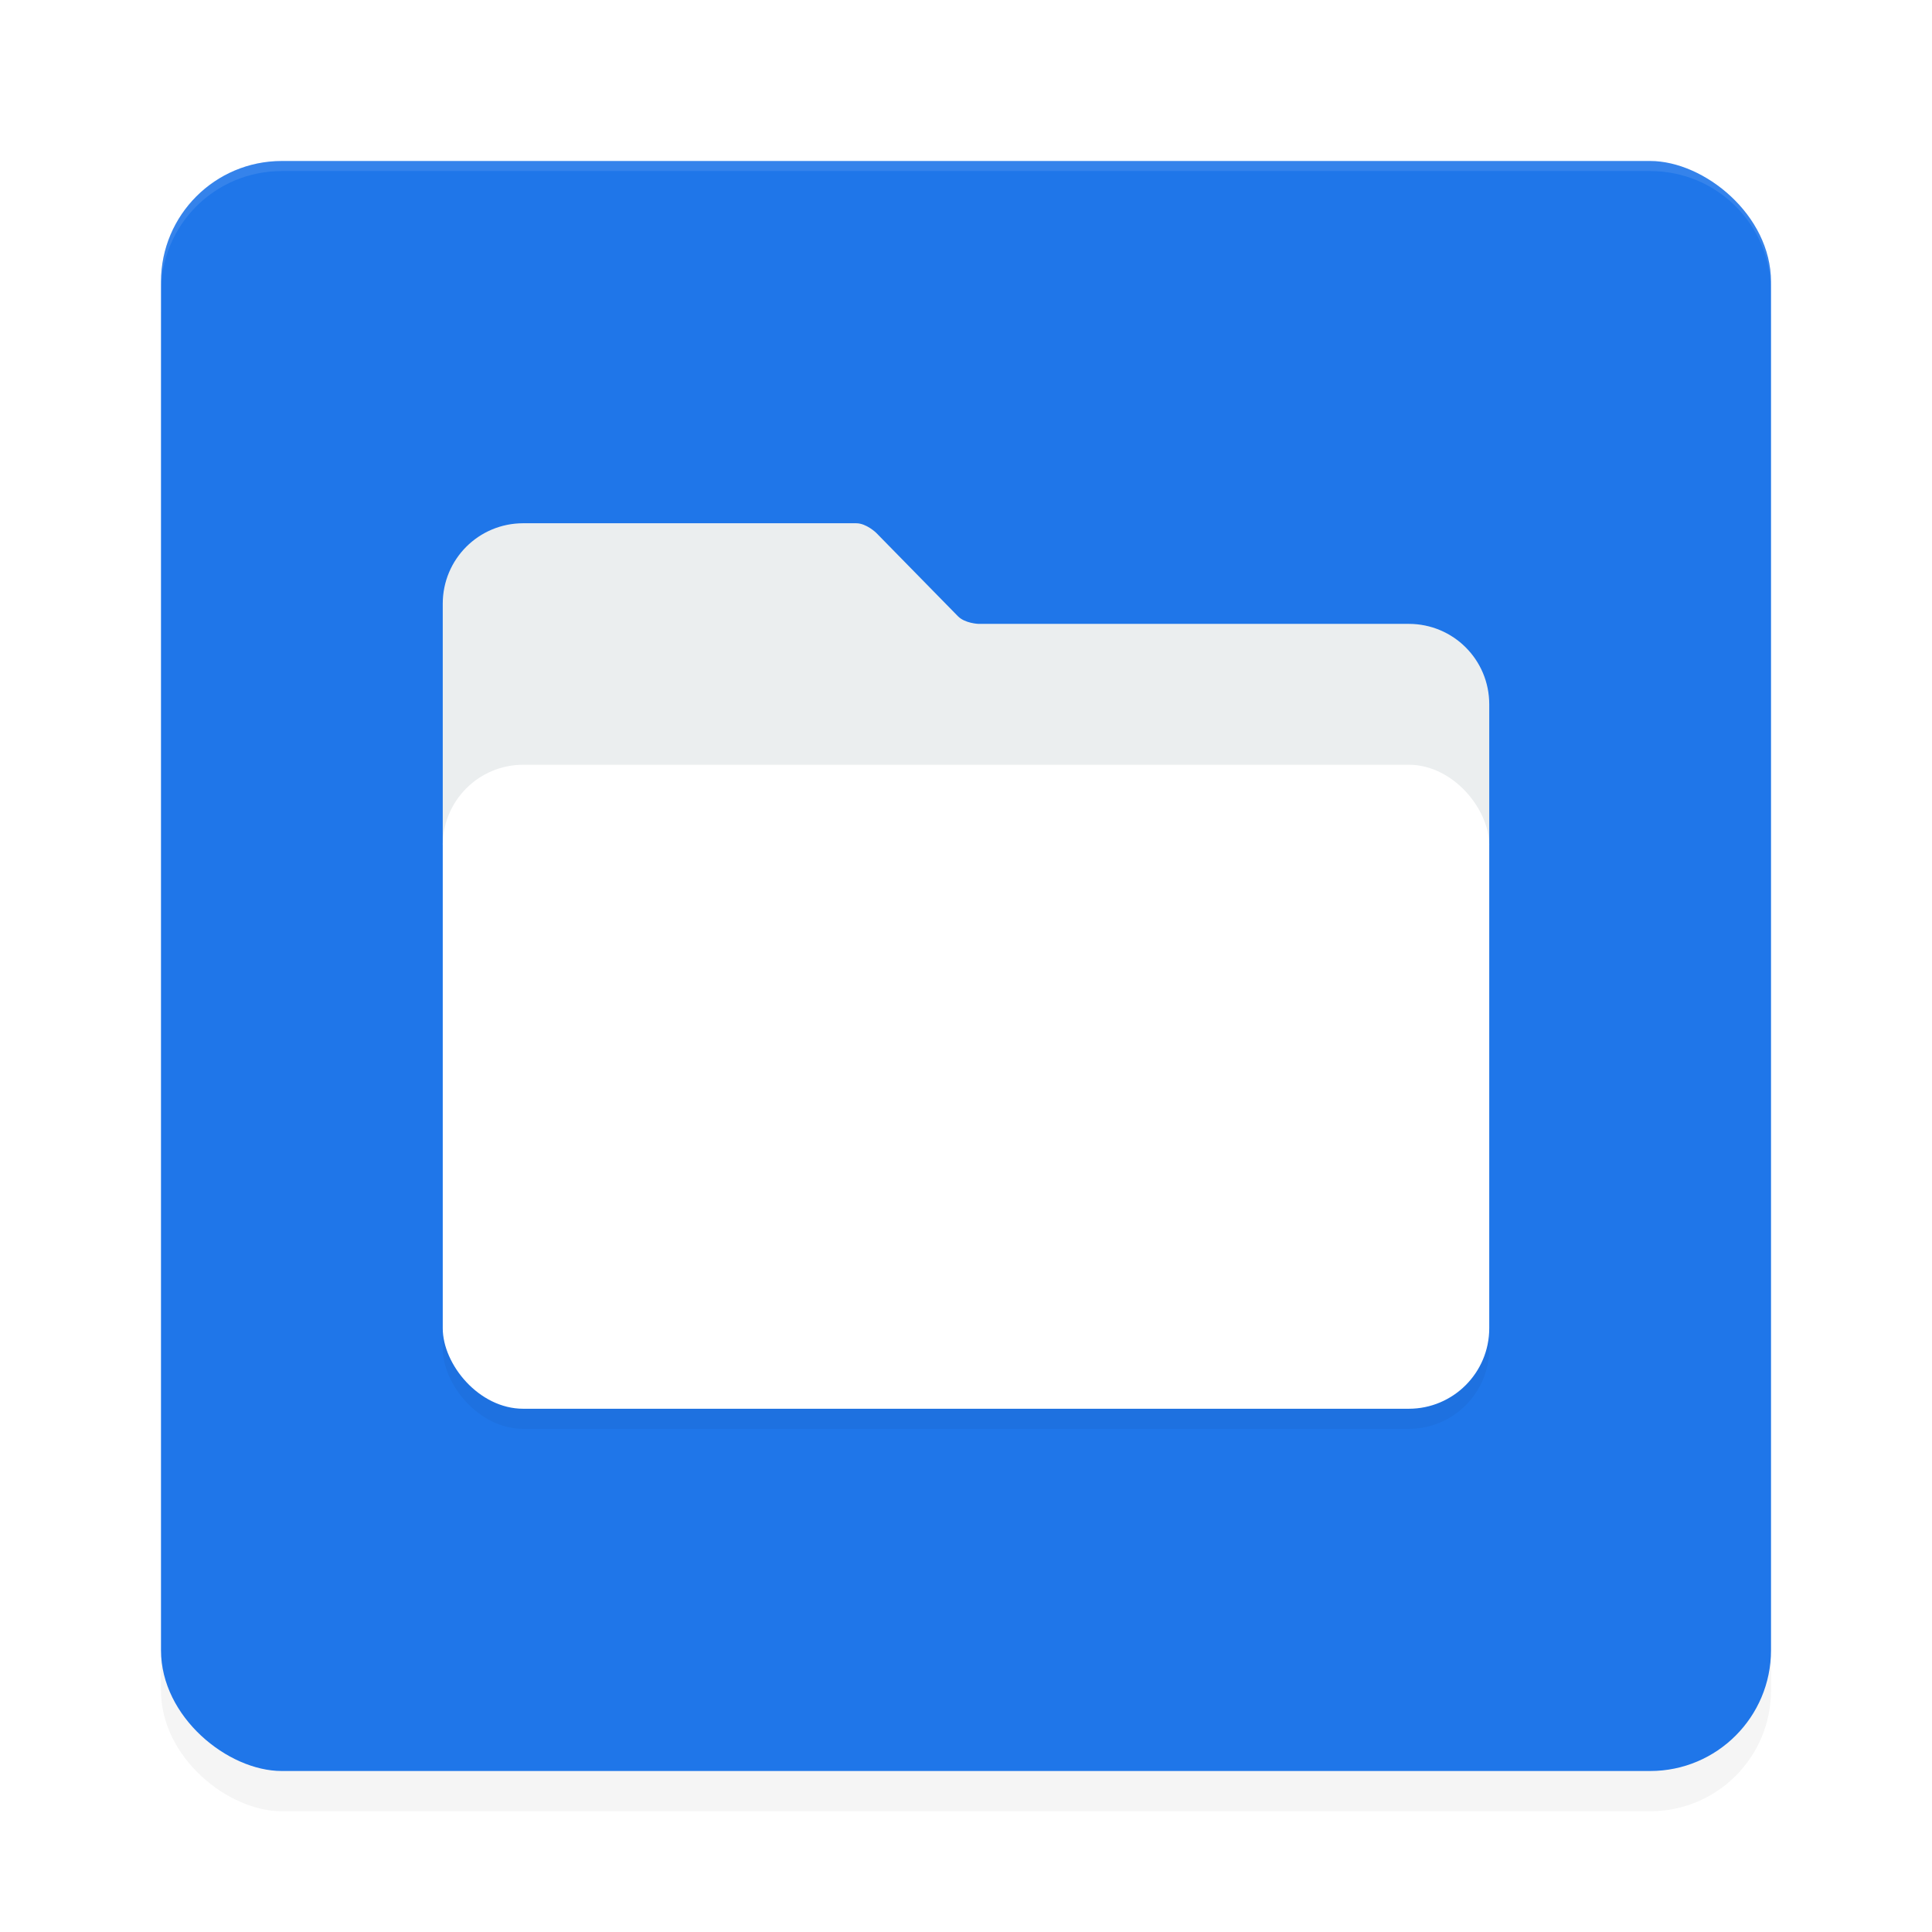 <?xml version="1.0" encoding="UTF-8" standalone="no"?>
<svg
   width="192"
   height="192"
   version="1"
   id="svg28"
   sodipodi:docname="apps_zhanghai_files.svg"
   inkscape:version="1.1.1 (1:1.1+202109281949+c3084ef5ed)"
   xmlns:inkscape="http://www.inkscape.org/namespaces/inkscape"
   xmlns:sodipodi="http://sodipodi.sourceforge.net/DTD/sodipodi-0.dtd"
   xmlns="http://www.w3.org/2000/svg"
   xmlns:svg="http://www.w3.org/2000/svg"
   xmlns:rdf="http://www.w3.org/1999/02/22-rdf-syntax-ns#"
   xmlns:cc="http://creativecommons.org/ns#"
   xmlns:dc="http://purl.org/dc/elements/1.1/">
  <defs
     id="defs32">
    <filter
       inkscape:collect="always"
       style="color-interpolation-filters:sRGB"
       id="filter6495"
       x="-0.048"
       y="-0.048"
       width="1.096"
       height="1.096">
      <feGaussianBlur
         inkscape:collect="always"
         stdDeviation="3.2"
         id="feGaussianBlur6497" />
    </filter>
    <filter
       inkscape:collect="always"
       style="color-interpolation-filters:sRGB"
       id="filter18744"
       x="-0.087"
       y="-0.142"
       width="1.174"
       height="1.284">
      <feGaussianBlur
         inkscape:collect="always"
         stdDeviation="3.78"
         id="feGaussianBlur18746" />
    </filter>
    <filter
       inkscape:collect="always"
       style="color-interpolation-filters:sRGB"
       id="filter18748"
       x="-0.049"
       y="-0.16"
       width="1.098"
       height="1.319">
      <feGaussianBlur
         inkscape:collect="always"
         stdDeviation="2.124"
         id="feGaussianBlur18750" />
    </filter>
  </defs>
  <sodipodi:namedview
     pagecolor="#ffffff"
     bordercolor="#666666"
     borderopacity="1"
     objecttolerance="10"
     gridtolerance="10"
     guidetolerance="10"
     inkscape:pageopacity="0"
     inkscape:pageshadow="2"
     inkscape:window-width="1920"
     inkscape:window-height="1016"
     id="namedview30"
     showgrid="false"
     inkscape:zoom="1"
     inkscape:cx="65.5"
     inkscape:cy="111.5"
     inkscape:window-x="0"
     inkscape:window-y="32"
     inkscape:window-maximized="1"
     inkscape:current-layer="svg28"
     inkscape:pagecheckerboard="0"
     inkscape:snap-global="true"
     showguides="false">
    <inkscape:grid
       type="xygrid"
       id="grid841" />
  </sodipodi:namedview>
  <rect
     id="rect6457"
     transform="matrix(0,-1,-1,0,0,0)"
     ry="12"
     rx="12"
     y="-176"
     x="-180"
     height="160"
     width="160"
     style="opacity:0.2;fill:#000000;fill-opacity:1;stroke-width:4;filter:url(#filter6495)" />
  <rect
     id="rect2"
     transform="matrix(0,-1,-1,0,0,0)"
     ry="12"
     rx="12"
     y="-176"
     x="-176"
     height="160"
     width="160"
     style="fill:#1f76e9;fill-opacity:1;stroke-width:4" />
  <path
     id="rect6416"
     style="opacity:0.1;fill:#ffffff;fill-opacity:1;stroke-width:4"
     d="m 28,16 c -6.648,0 -12,5.352 -12,12 v 1 c 0,-6.648 5.352,-12 12,-12 h 136 c 6.648,0 12,5.352 12,12 v -1 c 0,-6.648 -5.352,-12 -12,-12 z" />
  <path
     id="path18704"
     style="opacity:0.2;fill:#000000;fill-opacity:1;stroke-width:1.97;stroke-linecap:round;stroke-linejoin:round;stroke-dasharray:3.941, 1.97;filter:url(#filter18748)"
     d="m 52,54 c -4.432,0 -8,3.568 -8,8 V 85.949 H 148 V 72 c 0,-4.432 -3.568,-8 -8,-8 H 97.235 c 0,0 -1.34,-0.049 -2.036,-0.759 l -8.121,-8.287 c 0,0 -0.979,-0.953 -1.982,-0.953 z"
     sodipodi:nodetypes="ssccssccccs" />
  <path
     id="rect1362"
     style="opacity:1;fill:#ebeeef;fill-opacity:1;stroke-width:1.97;stroke-linecap:round;stroke-linejoin:round;stroke-dasharray:3.941, 1.97"
     d="m 52,52 c -4.432,0 -8,3.568 -8,8 V 83.949 H 148 V 70 c 0,-4.432 -3.568,-8 -8,-8 H 97.235 c 0,0 -1.34,-0.049 -2.036,-0.759 l -8.121,-8.287 c 0,0 -0.979,-0.953 -1.982,-0.953 z"
     sodipodi:nodetypes="ssccssccccs" />
  <rect
     style="opacity:0.2;fill:#000000;fill-opacity:1;stroke-width:1.97;stroke-linecap:round;stroke-linejoin:round;stroke-dasharray:3.941, 1.97;filter:url(#filter18744)"
     id="rect18706"
     width="104"
     height="64"
     x="44"
     y="78"
     rx="8" />
  <rect
     style="opacity:1;fill:#ffffff;stroke-width:1.97;stroke-linecap:round;stroke-linejoin:round;stroke-dasharray:3.941, 1.97;fill-opacity:1"
     id="rect1142"
     width="104"
     height="64"
     x="44"
     y="76"
     rx="8" />
</svg>

